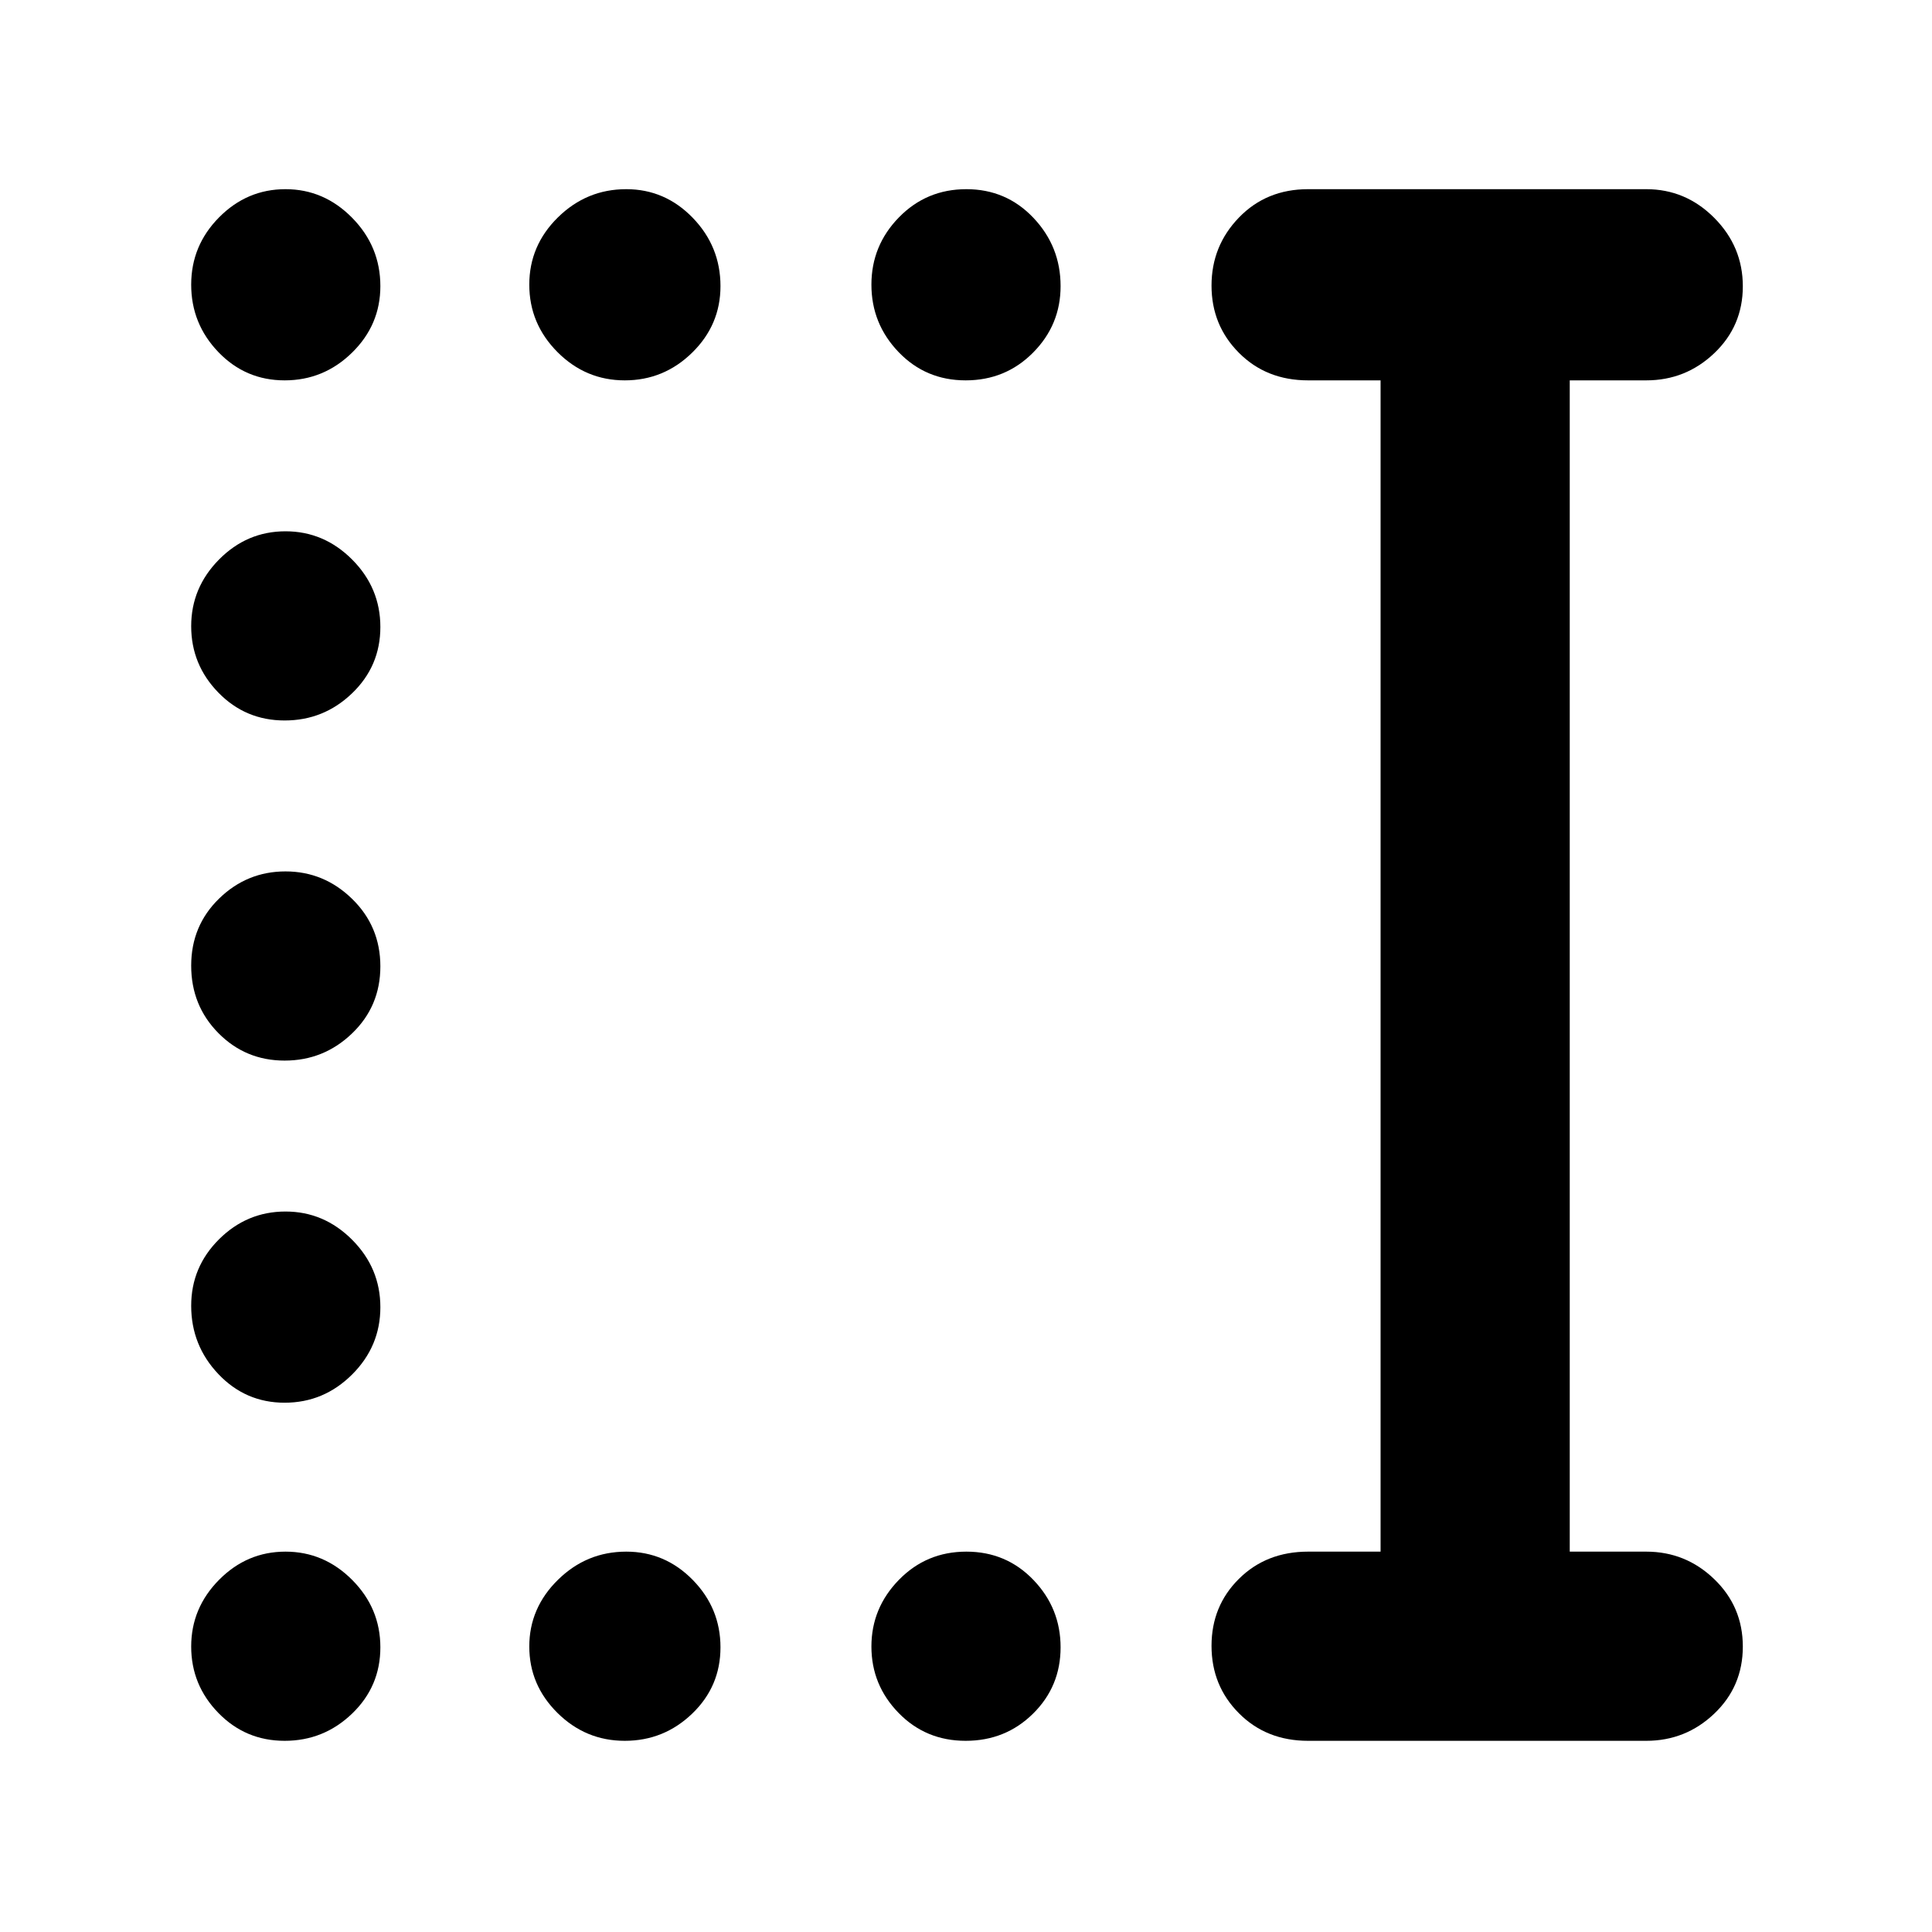 <svg xmlns="http://www.w3.org/2000/svg" height="48" viewBox="0 -960 960 960" width="48"><path d="M479.82-95Q460-95 446.5-108.86t-13.5-33Q433-161 446.68-175q13.67-14 33.5-14 19.82 0 33.32 14.06t13.5 33.5q0 19.44-13.68 32.94Q499.65-95 479.82-95Zm-169.38 0Q291-95 277-108.86q-14-13.86-14-33T277.24-175q14.24-14 33.94-14 19.27 0 33.05 14.06Q358-160.88 358-141.44q0 19.44-14.06 32.94Q329.88-95 310.44-95Zm-169 0Q122-95 108.5-108.86q-13.5-13.86-13.5-33T108.86-175q13.86-14 33-14T175-174.94q14 14.06 14 33.5 0 19.44-14.06 32.94Q160.88-95 141.44-95Zm0-168q-19.44 0-32.94-14.24Q95-291.48 95-311.18q0-19.27 13.86-33.05 13.86-13.77 33-13.77T175-343.94q14 14.06 14 33.5Q189-291 174.94-277q-14.06 14-33.5 14Zm0-170q-19.44 0-32.94-13.68Q95-460.35 95-480.18q0-19.82 13.86-33.32t33-13.5Q161-527 175-513.32q14 13.67 14 33.5 0 19.82-14.06 33.32t-33.5 13.5Zm0-169q-19.44 0-32.94-13.86-13.5-13.86-13.5-33T108.86-682q13.86-14 33-14T175-681.94q14 14.06 14 33.5 0 19.44-14.06 32.94-14.06 13.5-33.5 13.5Zm338.38-169q-19.82 0-33.32-14.06t-13.5-33.5Q433-838 446.68-852q13.67-14 33.5-14 19.82 0 33.32 14.24t13.5 33.94q0 19.27-13.68 33.04Q499.65-771 479.82-771Zm-169.38 0Q291-771 277-785.06q-14-14.06-14-33.5Q263-838 277.24-852q14.24-14 33.94-14 19.27 0 33.05 14.24Q358-837.52 358-817.82q0 19.27-14.06 33.04Q329.88-771 310.44-771Zm-169 0q-19.44 0-32.94-14.06Q95-799.12 95-818.56 95-838 108.86-852q13.86-14 33-14T175-851.76q14 14.24 14 33.94 0 19.27-14.06 33.04Q160.88-771 141.44-771ZM650-95q-20.75 0-34.37-13.68Q602-122.35 602-142.18q0-19.82 13.63-33.32Q629.25-189 650-189h36v-582h-36q-20.75 0-34.37-13.68Q602-798.35 602-818.09q0-19.73 13.63-33.82Q629.25-866 650-866h168q19.63 0 33.81 14.26 14.19 14.27 14.19 34 0 19.74-14.19 33.24Q837.63-771 818-771h-38v582h38q19.63 0 33.81 13.68Q866-161.65 866-141.82q0 19.82-14.19 33.32Q837.63-95 818-95H650Z"/></svg>
